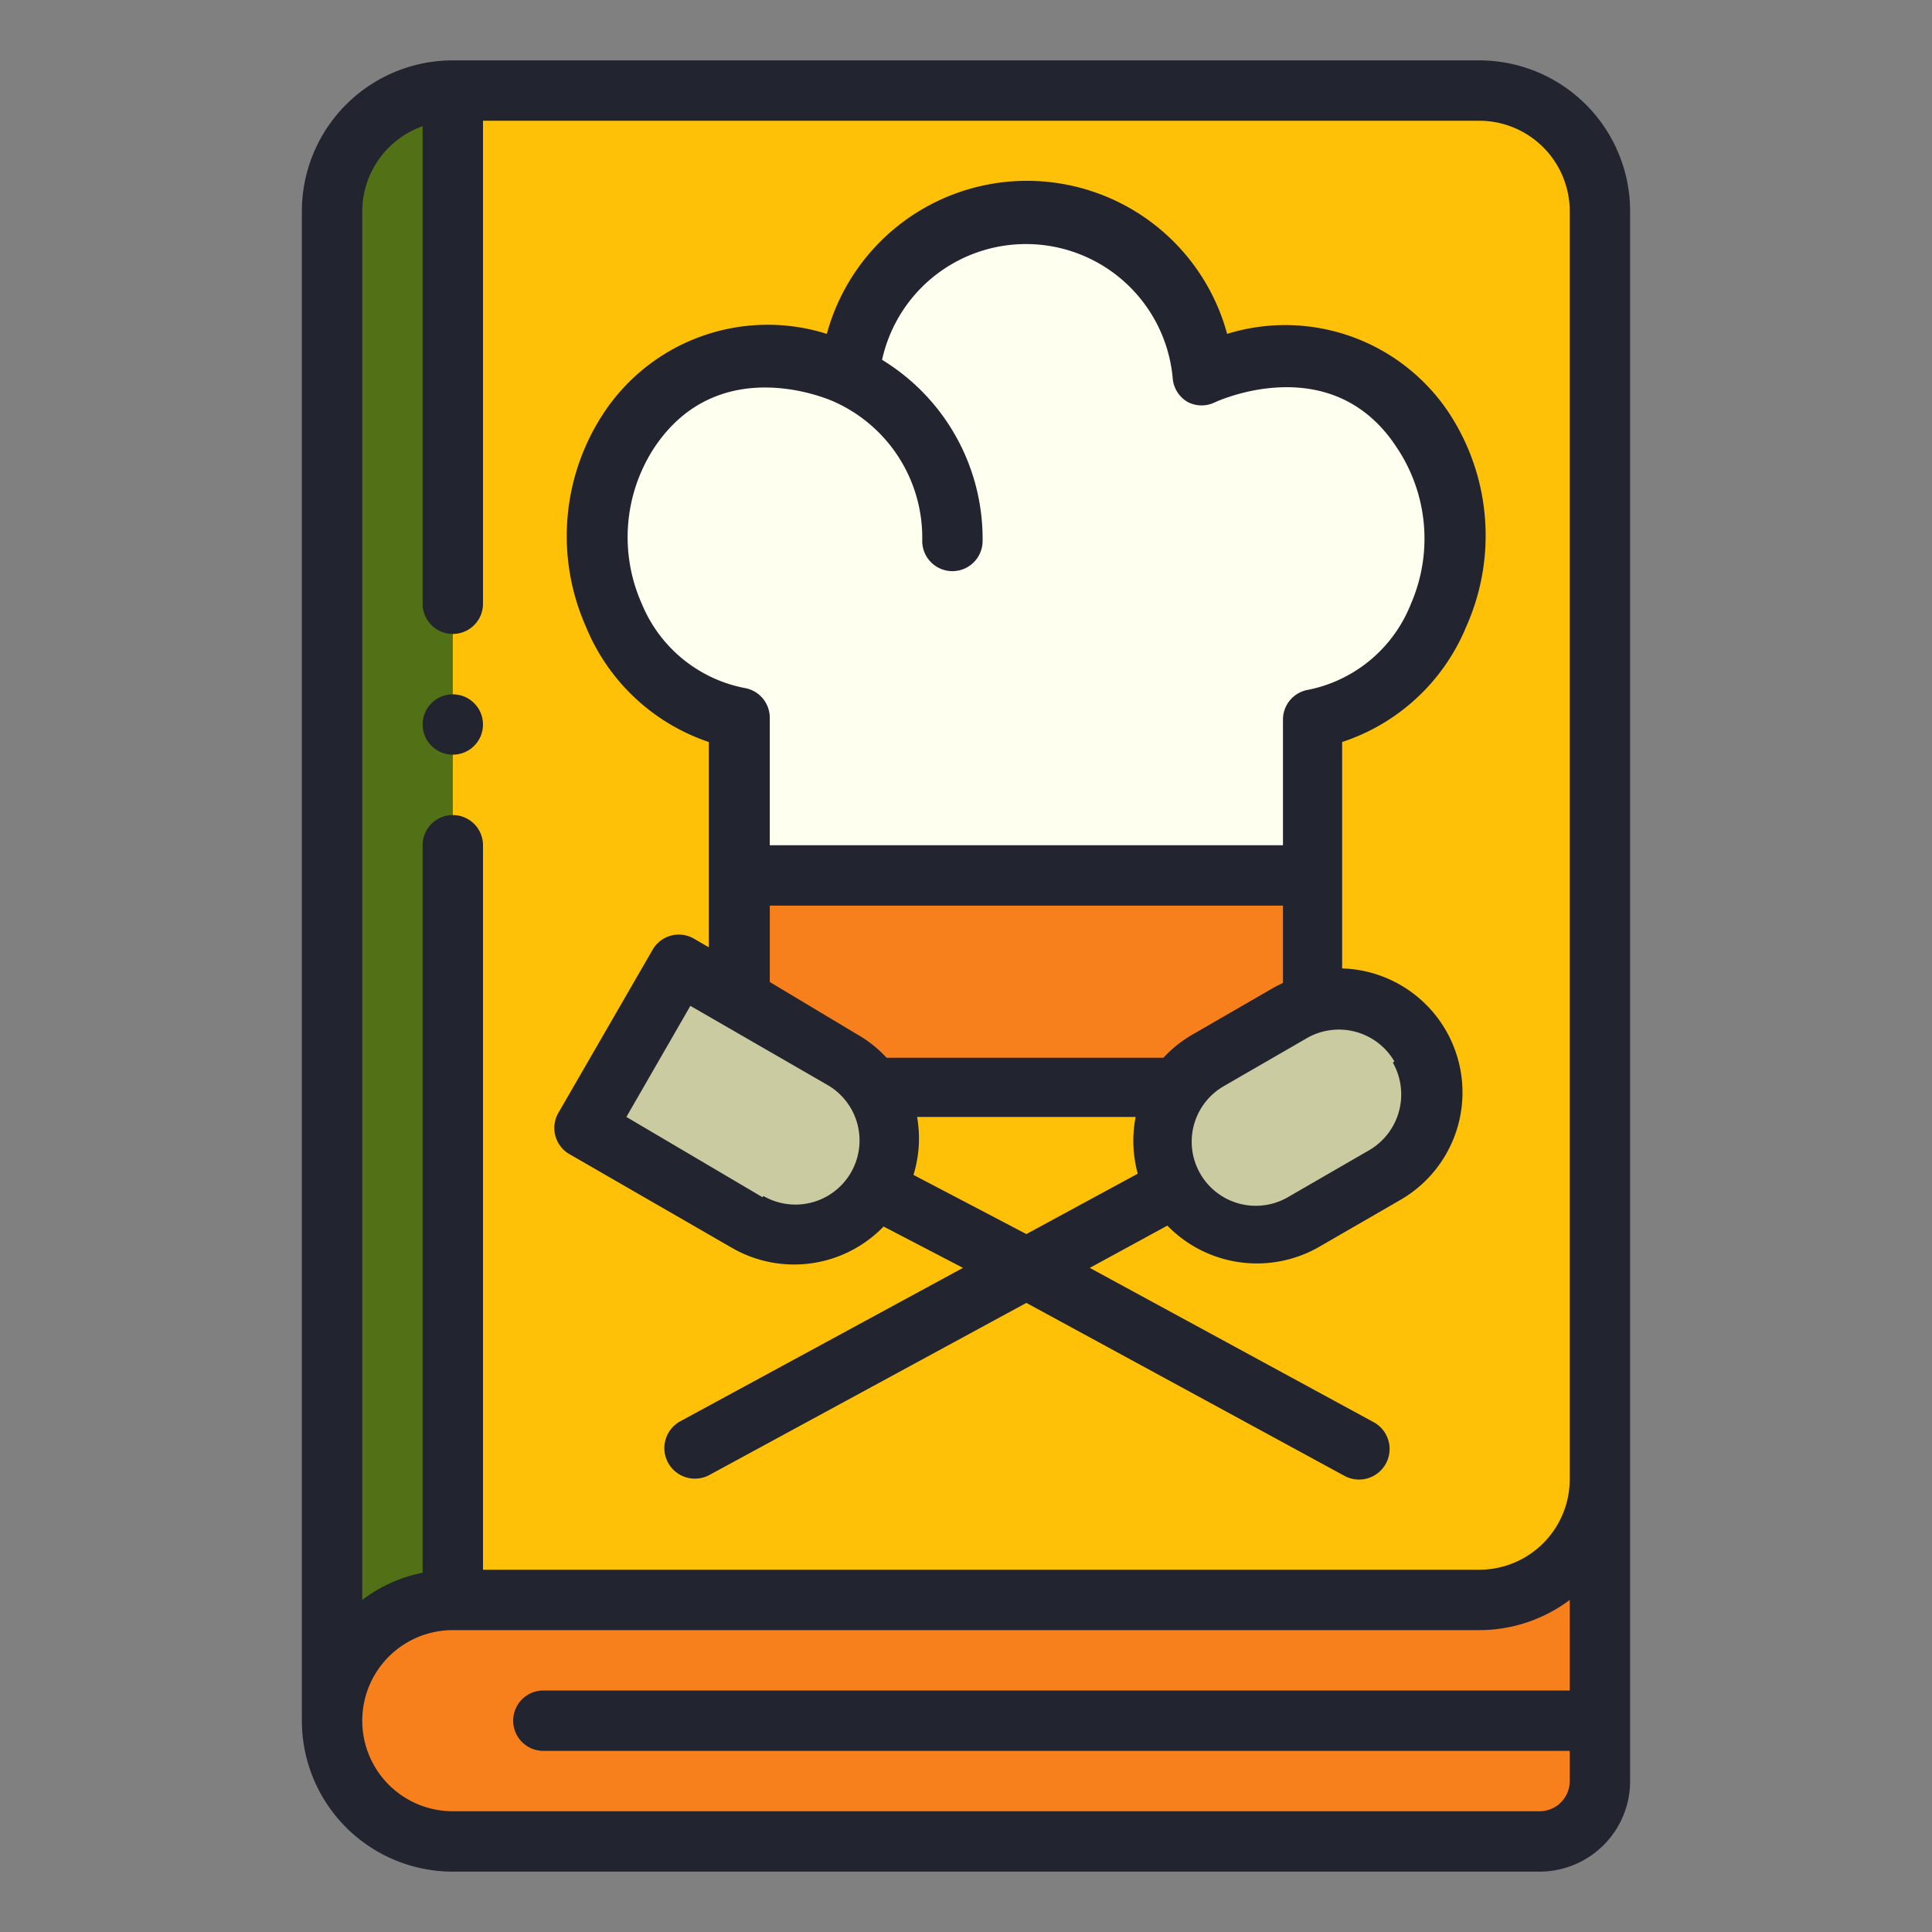 <svg xmlns="http://www.w3.org/2000/svg" viewBox="0 0 64 64" id="recipebook">
  <rect x="0" y="0" width="64" height="64" fill="#808080" stroke="none"/>
  <g fill="#22242f" class="color000000 svgShape">
    <path fill="#ffc107" d="M49 3H15a4 4 0 0 0-4 4v50a4 4 0 0 1 4-4h34a4 4 0 0 0 4-4V7a4 4 0 0 0-4-4Z" class="colora06020 svgShape"></path>
    <path fill="#fffff0" d="M39.87 12.38a5.89 5.89 0 0 0-11.74 0c-1.54-.71-5.13-1.38-7.28 1.85-2.52 3.79-.23 8.93 3.65 9.56V34a2 2 0 0 0 2 2h15a2 2 0 0 0 2-2V23.79c3.88-.63 6.17-5.77 3.65-9.56-2.15-3.23-5.74-2.56-7.28-1.85Z" class="colore4f4fd svgShape"></path>
    <path fill="#f7801c" d="M43.5 29v5a2 2 0 0 1-2 2h-15a2 2 0 0 1-2-2v-5Z" class="colorc9dfeb svgShape"></path>
    <rect width="6.24" height="9.37" x="39.88" y="32.32" fill="#cbcba2" rx="3.12" transform="rotate(59.98 42.996 36.998)" class="colora2bbcb svgShape"></rect>
    <path fill="#cbcba2" d="M29.049 39.335a3.12 3.12 0 0 1-4.263 1.14l-5.411-3.126 3.122-5.403 5.411 3.127a3.12 3.12 0 0 1 1.14 4.262Z" class="colora2bbcb svgShape"></path>
    <path fill="#f7801c" d="M49 53H15a4 4 0 0 0 0 8h36a2 2 0 0 0 2-2V49a4 4 0 0 1-4 4Z" class="colorc9dfeb svgShape"></path>
    <path fill="#527015" d="M15 3v50a4 4 0 0 0-4 4V7a4 4 0 0 1 4-4Z" class="color87460b svgShape"></path>
    <g fill="#1b3711" class="color1e120b svgShape">
      <path d="M49 2H15a5 5 0 0 0-5 5v50a5 5 0 0 0 5 5h36a3 3 0 0 0 3-3V7a5 5 0 0 0-5-5Zm2 58H15a3 3 0 0 1 0-6h34a5 5 0 0 0 3-1v3H18a1 1 0 0 0 0 2h34v1a1 1 0 0 1-1 1Zm-2-8H16V28a1 1 0 0 0-2 0v24.1a4.84 4.84 0 0 0-2 .9V7a3 3 0 0 1 2-2.82V20a1 1 0 0 0 2 0V4h33a3 3 0 0 1 3 3v42a3 3 0 0 1-3 3Z" fill="#22242f" class="color000000 svgShape"></path>
      <circle cx="15" cy="24" r="1" fill="#22242f" class="color000000 svgShape"></circle>
      <path d="M48.57 20.76a7.4 7.4 0 0 0-.57-7.08 6.51 6.51 0 0 0-7.35-2.62 6.87 6.87 0 0 0-13.26 0A6.51 6.51 0 0 0 20 13.68a7.4 7.4 0 0 0-.59 7.08 6.71 6.71 0 0 0 4.07 3.82v6.8l-.5-.29a1 1 0 0 0-1.36.37l-3.12 5.4a1 1 0 0 0 .36 1.37l5.41 3.12a4.12 4.12 0 0 0 5-.72L31.9 42l-9.38 5.09a1 1 0 1 0 1 1.76L34 43.16l10.52 5.72a1 1 0 1 0 1-1.76L36.1 42l2.57-1.4a4.14 4.14 0 0 0 5 .72l2.7-1.56a4.11 4.11 0 0 0-1.91-7.68v-7.5a6.71 6.71 0 0 0 4.11-3.82ZM21.26 20a5.42 5.42 0 0 1 .42-5.18c2.16-3.23 5.87-1.56 6-1.49a4.93 4.93 0 0 1 2.87 4.59 1 1 0 0 0 2 0 6.94 6.94 0 0 0-3.33-6 4.88 4.88 0 0 1 9.63.64 1 1 0 0 0 .5.76 1 1 0 0 0 .91 0c.16-.07 3.88-1.74 6 1.49a5.42 5.42 0 0 1 .48 5.19 4.64 4.64 0 0 1-3.4 2.85 1 1 0 0 0-.84 1V28h-17v-4.21a1 1 0 0 0-.84-1 4.64 4.64 0 0 1-3.4-2.79Zm4 19.66L20.75 37l2.12-3.68 4.54 2.62a2.12 2.12 0 1 1-2.12 3.68Zm5-.74a4.11 4.11 0 0 0 .12-1.92h7.24a4.11 4.11 0 0 0 .07 1.88l-3.69 2Zm15.88-3.72a2.14 2.14 0 0 1-.78 2.9l-2.7 1.56a2.12 2.12 0 1 1-2.12-3.68l2.7-1.56a2.13 2.13 0 0 1 2.95.74Zm-3.9-2.51-2.7 1.56a4.09 4.09 0 0 0-1 .79h-9.17a4.09 4.09 0 0 0-1-.79l-2.87-1.72V30h17v2.56Z" fill="#22242f" class="color000000 svgShape"></path>
    </g>
  </g>
</svg>
